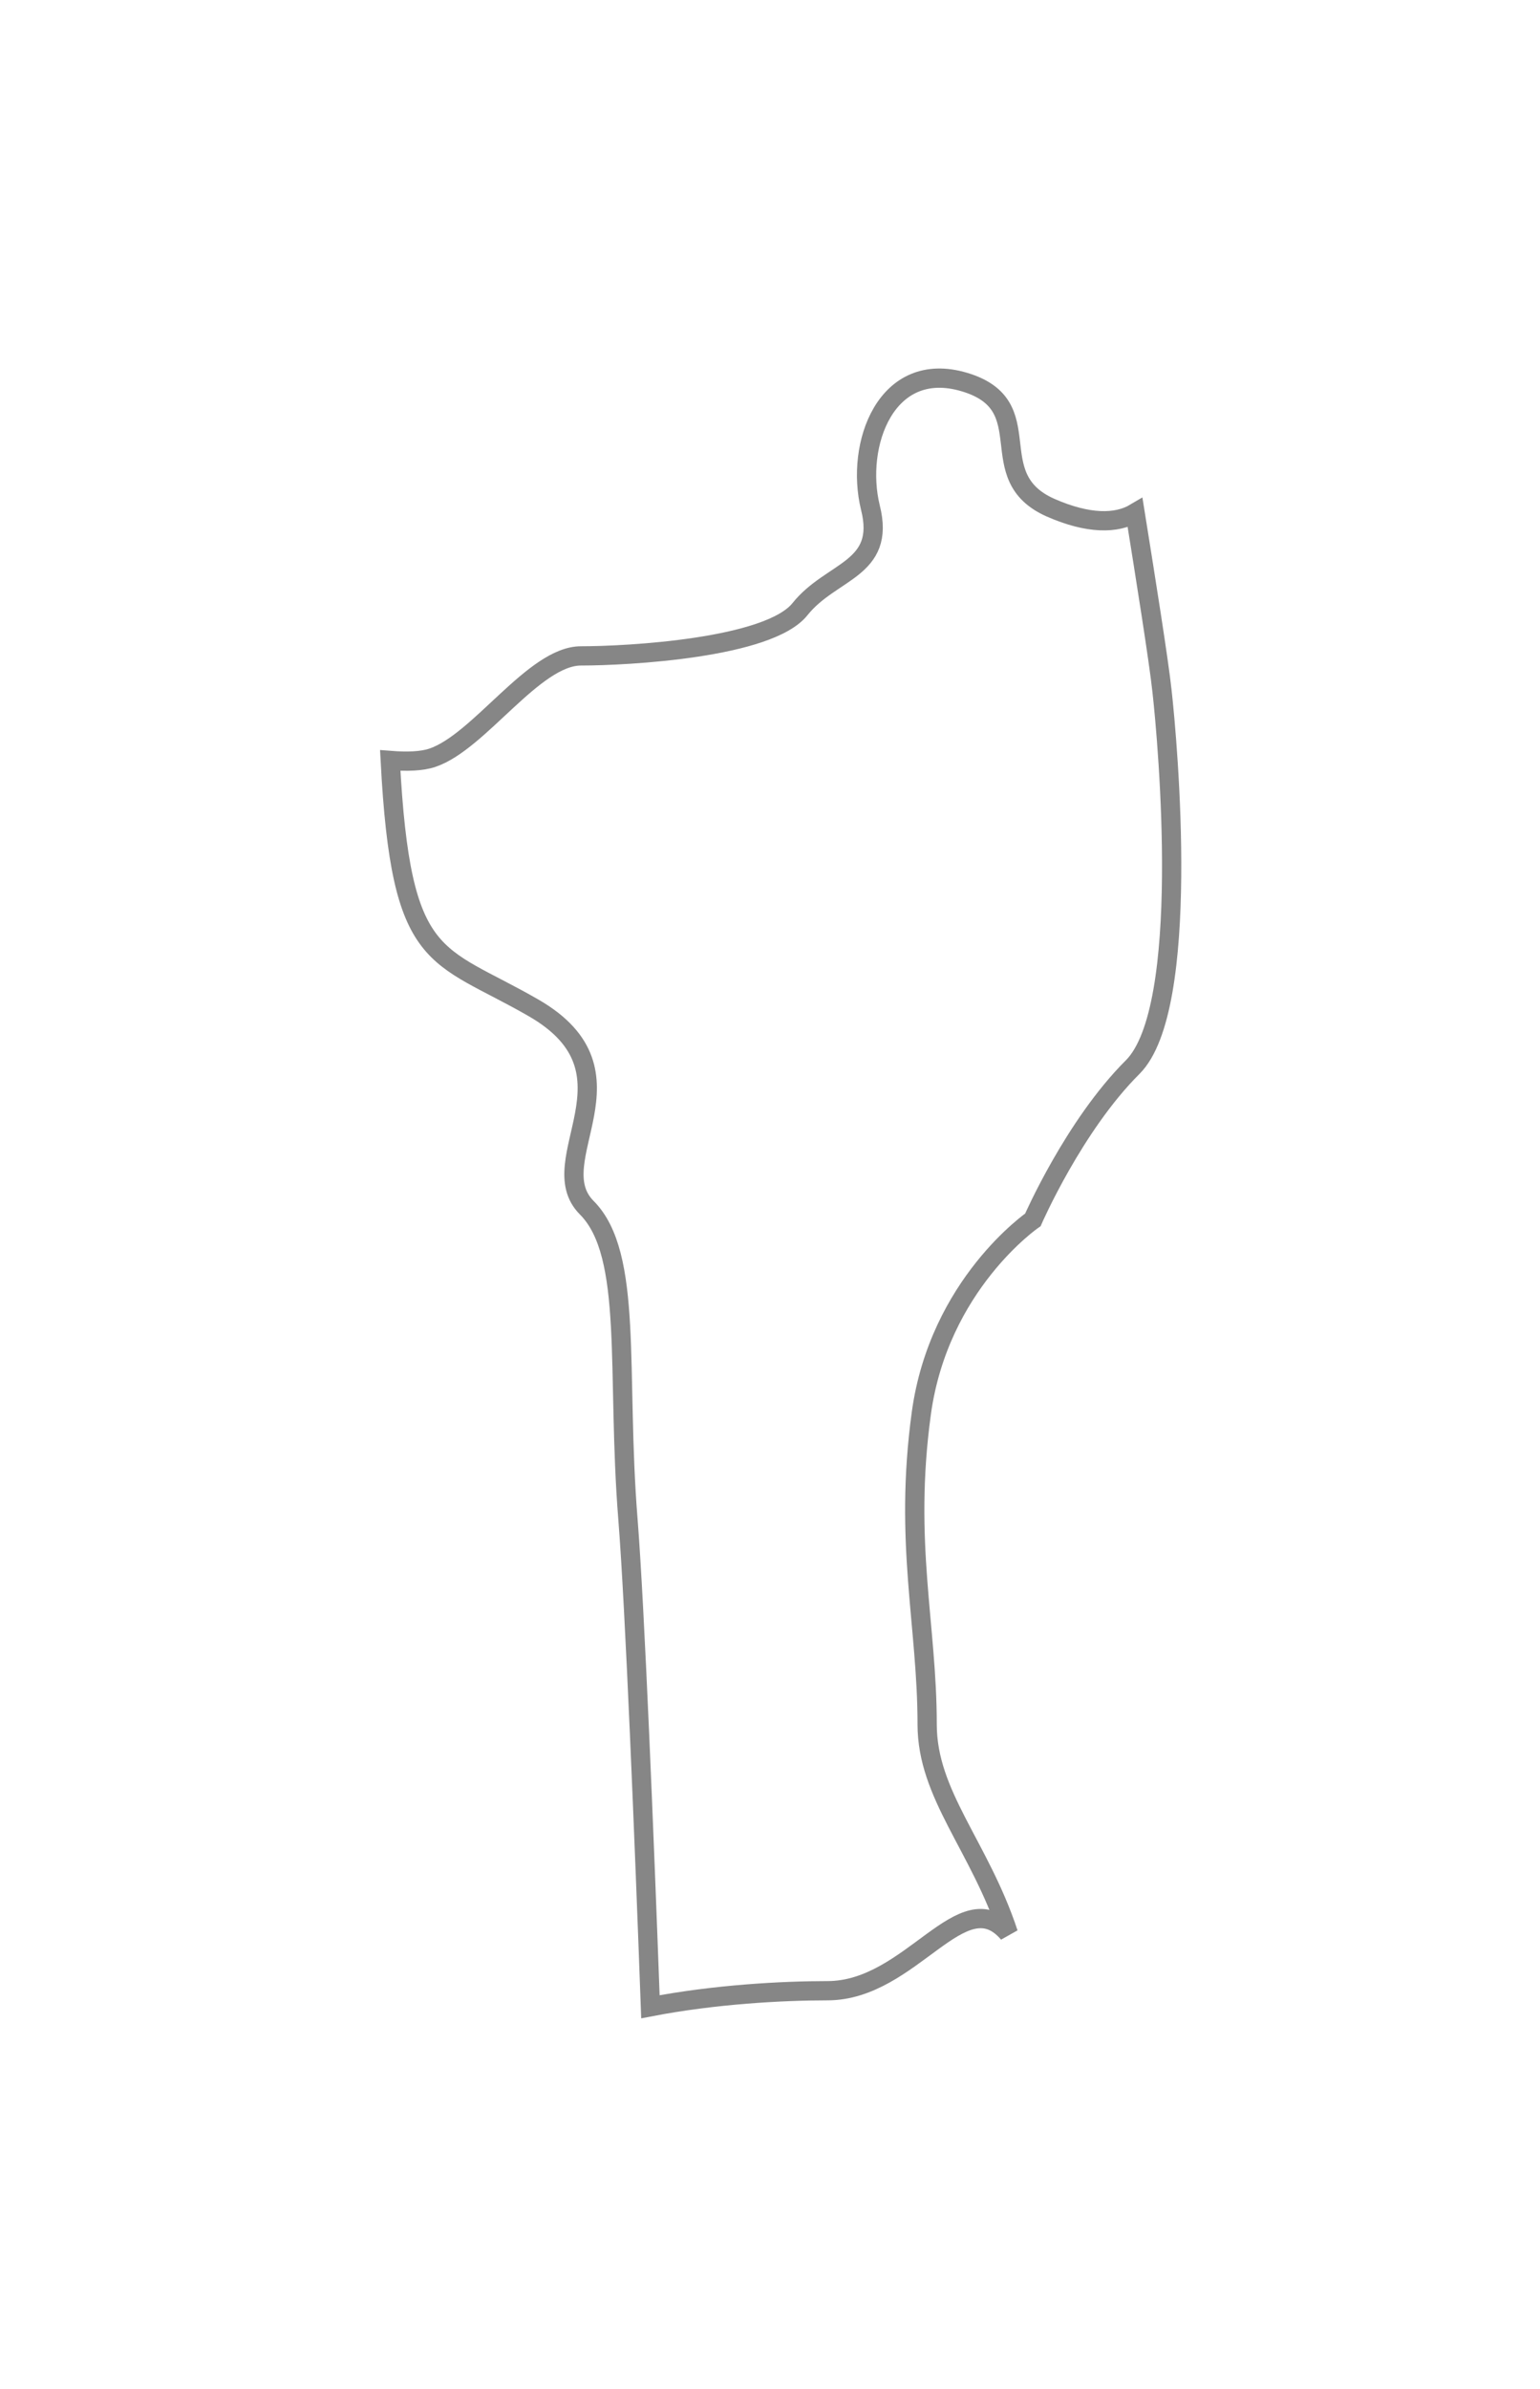 <svg width="20" height="31" viewBox="0 0 20 31" fill="none" xmlns="http://www.w3.org/2000/svg">
<g filter="url(#filter0_d_6252_1054)">
<path fill-rule="evenodd" clip-rule="evenodd" d="M11.965 16.341C12.194 14.666 13.414 13.829 13.414 13.829C13.414 13.829 13.947 12.606 14.711 11.846C15.473 11.082 15.168 7.657 15.091 6.967C15.049 6.575 14.877 5.498 14.742 4.656C14.5 4.8 14.134 4.803 13.642 4.587C12.726 4.18 13.542 3.262 12.526 2.958C11.508 2.654 11.103 3.769 11.304 4.587C11.508 5.395 10.796 5.395 10.389 5.905C9.983 6.411 8.155 6.511 7.545 6.511C6.934 6.511 6.225 7.629 5.614 7.833C5.478 7.879 5.285 7.885 5.068 7.868C5.209 10.548 5.655 10.343 6.934 11.081C8.382 11.919 7.011 13.062 7.62 13.671C8.229 14.282 8.002 15.804 8.155 17.712C8.246 18.863 8.367 21.852 8.447 24.04C9.284 23.879 10.157 23.832 10.746 23.832C11.84 23.832 12.497 22.386 13.096 23.088C12.721 21.953 12.041 21.29 12.041 20.377C12.041 19.084 11.736 18.017 11.965 16.341Z" fill="white"/>
<path fill-rule="evenodd" clip-rule="evenodd" d="M11.965 16.341C12.194 14.666 13.414 13.829 13.414 13.829C13.414 13.829 13.947 12.606 14.711 11.846C15.473 11.082 15.168 7.657 15.091 6.967C15.049 6.575 14.877 5.498 14.742 4.656C14.5 4.8 14.134 4.803 13.642 4.587C12.726 4.18 13.542 3.262 12.526 2.958C11.508 2.654 11.103 3.769 11.304 4.587C11.508 5.395 10.796 5.395 10.389 5.905C9.983 6.411 8.155 6.511 7.545 6.511C6.934 6.511 6.225 7.629 5.614 7.833C5.478 7.879 5.285 7.885 5.068 7.868C5.209 10.548 5.655 10.343 6.934 11.081C8.382 11.919 7.011 13.062 7.62 13.671C8.229 14.282 8.002 15.804 8.155 17.712C8.246 18.863 8.367 21.852 8.447 24.04C9.284 23.879 10.157 23.832 10.746 23.832C11.84 23.832 12.497 22.386 13.096 23.088C12.721 21.953 12.041 21.29 12.041 20.377C12.041 19.084 11.736 18.017 11.965 16.341Z" stroke="#868686" stroke-width="0.25"/>
</g>
<defs>
<filter id="filter0_d_6252_1054" x="0.936" y="0.782" width="18.406" height="29.409" filterUnits="userSpaceOnUse" color-interpolation-filters="sRGB">
<feFlood flood-opacity="0" result="BackgroundImageFix"/>
<feColorMatrix in="SourceAlpha" type="matrix" values="0 0 0 0 0 0 0 0 0 0 0 0 0 0 0 0 0 0 127 0" result="hardAlpha"/>
<feOffset dy="2"/>
<feGaussianBlur stdDeviation="2"/>
<feColorMatrix type="matrix" values="0 0 0 0 0 0 0 0 0 0 0 0 0 0 0 0 0 0 0.01 0"/>
<feBlend mode="normal" in2="BackgroundImageFix" result="effect1_dropShadow_6252_1054"/>
<feBlend mode="normal" in="SourceGraphic" in2="effect1_dropShadow_6252_1054" result="shape"/>
</filter>
</defs>
</svg>
